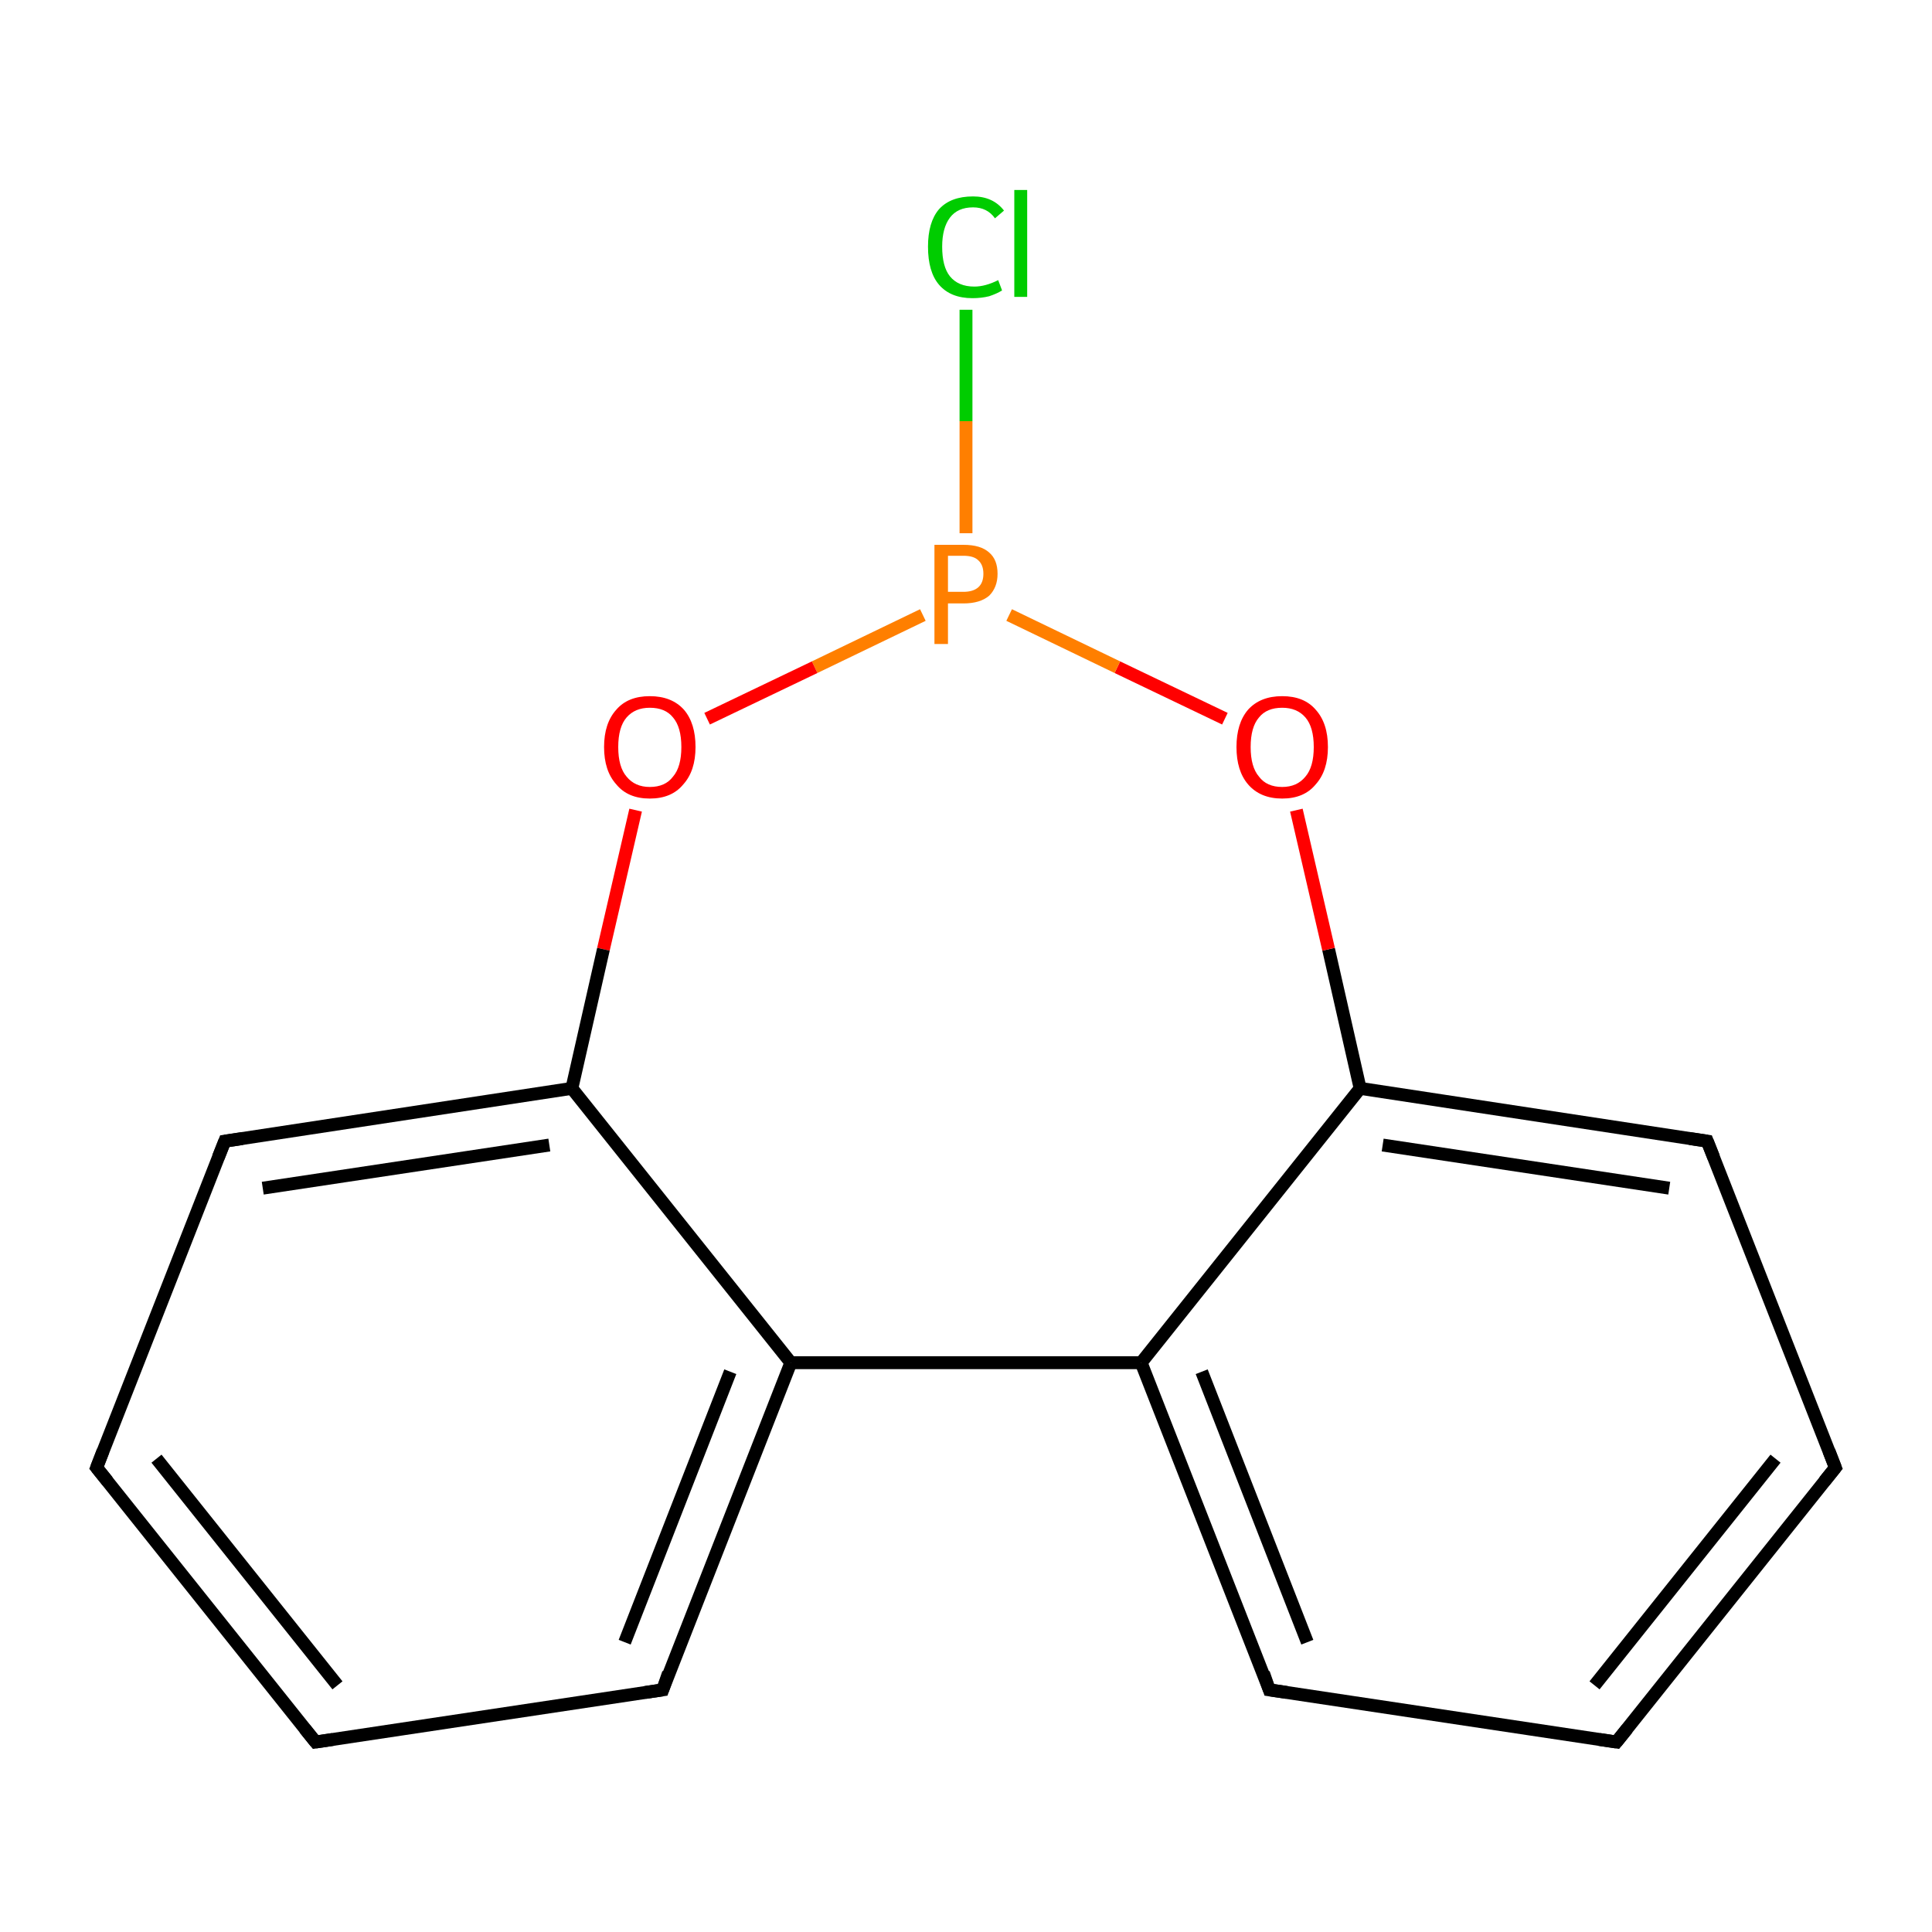 <?xml version='1.0' encoding='iso-8859-1'?>
<svg version='1.1' baseProfile='full'
              xmlns='http://www.w3.org/2000/svg'
                      xmlns:rdkit='http://www.rdkit.org/xml'
                      xmlns:xlink='http://www.w3.org/1999/xlink'
                  xml:space='preserve'
width='300px' height='300px' viewBox='0 0 300 300'>
<!-- END OF HEADER -->
<rect style='opacity:1.0;fill:#FFFFFF;stroke:none' width='300.0' height='300.0' x='0.0' y='0.0'> </rect>
<path class='bond-0 atom-0 atom-1' d='M 49.0,270.5 L 15.0,227.9' style='fill:none;fill-rule:evenodd;stroke:#000000;stroke-width:2.0px;stroke-linecap:butt;stroke-linejoin:miter;stroke-opacity:1' />
<path class='bond-0 atom-0 atom-1' d='M 52.4,261.7 L 24.3,226.5' style='fill:none;fill-rule:evenodd;stroke:#000000;stroke-width:2.0px;stroke-linecap:butt;stroke-linejoin:miter;stroke-opacity:1' />
<path class='bond-1 atom-1 atom-2' d='M 15.0,227.9 L 34.9,177.2' style='fill:none;fill-rule:evenodd;stroke:#000000;stroke-width:2.0px;stroke-linecap:butt;stroke-linejoin:miter;stroke-opacity:1' />
<path class='bond-2 atom-2 atom-3' d='M 34.9,177.2 L 88.8,169.0' style='fill:none;fill-rule:evenodd;stroke:#000000;stroke-width:2.0px;stroke-linecap:butt;stroke-linejoin:miter;stroke-opacity:1' />
<path class='bond-2 atom-2 atom-3' d='M 40.8,184.5 L 85.3,177.8' style='fill:none;fill-rule:evenodd;stroke:#000000;stroke-width:2.0px;stroke-linecap:butt;stroke-linejoin:miter;stroke-opacity:1' />
<path class='bond-3 atom-3 atom-4' d='M 88.8,169.0 L 122.8,211.6' style='fill:none;fill-rule:evenodd;stroke:#000000;stroke-width:2.0px;stroke-linecap:butt;stroke-linejoin:miter;stroke-opacity:1' />
<path class='bond-4 atom-4 atom-5' d='M 122.8,211.6 L 102.9,262.4' style='fill:none;fill-rule:evenodd;stroke:#000000;stroke-width:2.0px;stroke-linecap:butt;stroke-linejoin:miter;stroke-opacity:1' />
<path class='bond-4 atom-4 atom-5' d='M 113.4,213.0 L 97.0,255.0' style='fill:none;fill-rule:evenodd;stroke:#000000;stroke-width:2.0px;stroke-linecap:butt;stroke-linejoin:miter;stroke-opacity:1' />
<path class='bond-5 atom-4 atom-6' d='M 122.8,211.6 L 177.2,211.6' style='fill:none;fill-rule:evenodd;stroke:#000000;stroke-width:2.0px;stroke-linecap:butt;stroke-linejoin:miter;stroke-opacity:1' />
<path class='bond-6 atom-6 atom-7' d='M 177.2,211.6 L 197.1,262.4' style='fill:none;fill-rule:evenodd;stroke:#000000;stroke-width:2.0px;stroke-linecap:butt;stroke-linejoin:miter;stroke-opacity:1' />
<path class='bond-6 atom-6 atom-7' d='M 186.6,213.0 L 203.0,255.0' style='fill:none;fill-rule:evenodd;stroke:#000000;stroke-width:2.0px;stroke-linecap:butt;stroke-linejoin:miter;stroke-opacity:1' />
<path class='bond-7 atom-7 atom-8' d='M 197.1,262.4 L 251.0,270.5' style='fill:none;fill-rule:evenodd;stroke:#000000;stroke-width:2.0px;stroke-linecap:butt;stroke-linejoin:miter;stroke-opacity:1' />
<path class='bond-8 atom-8 atom-9' d='M 251.0,270.5 L 285.0,227.9' style='fill:none;fill-rule:evenodd;stroke:#000000;stroke-width:2.0px;stroke-linecap:butt;stroke-linejoin:miter;stroke-opacity:1' />
<path class='bond-8 atom-8 atom-9' d='M 247.6,261.7 L 275.7,226.5' style='fill:none;fill-rule:evenodd;stroke:#000000;stroke-width:2.0px;stroke-linecap:butt;stroke-linejoin:miter;stroke-opacity:1' />
<path class='bond-9 atom-9 atom-10' d='M 285.0,227.9 L 265.1,177.2' style='fill:none;fill-rule:evenodd;stroke:#000000;stroke-width:2.0px;stroke-linecap:butt;stroke-linejoin:miter;stroke-opacity:1' />
<path class='bond-10 atom-10 atom-11' d='M 265.1,177.2 L 211.2,169.0' style='fill:none;fill-rule:evenodd;stroke:#000000;stroke-width:2.0px;stroke-linecap:butt;stroke-linejoin:miter;stroke-opacity:1' />
<path class='bond-10 atom-10 atom-11' d='M 259.2,184.5 L 214.7,177.8' style='fill:none;fill-rule:evenodd;stroke:#000000;stroke-width:2.0px;stroke-linecap:butt;stroke-linejoin:miter;stroke-opacity:1' />
<path class='bond-11 atom-11 atom-12' d='M 211.2,169.0 L 206.3,147.4' style='fill:none;fill-rule:evenodd;stroke:#000000;stroke-width:2.0px;stroke-linecap:butt;stroke-linejoin:miter;stroke-opacity:1' />
<path class='bond-11 atom-11 atom-12' d='M 206.3,147.4 L 201.3,125.8' style='fill:none;fill-rule:evenodd;stroke:#FF0000;stroke-width:2.0px;stroke-linecap:butt;stroke-linejoin:miter;stroke-opacity:1' />
<path class='bond-12 atom-12 atom-13' d='M 190.2,111.6 L 173.5,103.6' style='fill:none;fill-rule:evenodd;stroke:#FF0000;stroke-width:2.0px;stroke-linecap:butt;stroke-linejoin:miter;stroke-opacity:1' />
<path class='bond-12 atom-12 atom-13' d='M 173.5,103.6 L 156.7,95.5' style='fill:none;fill-rule:evenodd;stroke:#FF7F00;stroke-width:2.0px;stroke-linecap:butt;stroke-linejoin:miter;stroke-opacity:1' />
<path class='bond-13 atom-13 atom-14' d='M 143.3,95.5 L 126.5,103.6' style='fill:none;fill-rule:evenodd;stroke:#FF7F00;stroke-width:2.0px;stroke-linecap:butt;stroke-linejoin:miter;stroke-opacity:1' />
<path class='bond-13 atom-13 atom-14' d='M 126.5,103.6 L 109.8,111.6' style='fill:none;fill-rule:evenodd;stroke:#FF0000;stroke-width:2.0px;stroke-linecap:butt;stroke-linejoin:miter;stroke-opacity:1' />
<path class='bond-14 atom-13 atom-15' d='M 150.0,82.8 L 150.0,65.4' style='fill:none;fill-rule:evenodd;stroke:#FF7F00;stroke-width:2.0px;stroke-linecap:butt;stroke-linejoin:miter;stroke-opacity:1' />
<path class='bond-14 atom-13 atom-15' d='M 150.0,65.4 L 150.0,48.1' style='fill:none;fill-rule:evenodd;stroke:#00CC00;stroke-width:2.0px;stroke-linecap:butt;stroke-linejoin:miter;stroke-opacity:1' />
<path class='bond-15 atom-5 atom-0' d='M 102.9,262.4 L 49.0,270.5' style='fill:none;fill-rule:evenodd;stroke:#000000;stroke-width:2.0px;stroke-linecap:butt;stroke-linejoin:miter;stroke-opacity:1' />
<path class='bond-16 atom-14 atom-3' d='M 98.7,125.8 L 93.7,147.4' style='fill:none;fill-rule:evenodd;stroke:#FF0000;stroke-width:2.0px;stroke-linecap:butt;stroke-linejoin:miter;stroke-opacity:1' />
<path class='bond-16 atom-14 atom-3' d='M 93.7,147.4 L 88.8,169.0' style='fill:none;fill-rule:evenodd;stroke:#000000;stroke-width:2.0px;stroke-linecap:butt;stroke-linejoin:miter;stroke-opacity:1' />
<path class='bond-17 atom-11 atom-6' d='M 211.2,169.0 L 177.2,211.6' style='fill:none;fill-rule:evenodd;stroke:#000000;stroke-width:2.0px;stroke-linecap:butt;stroke-linejoin:miter;stroke-opacity:1' />
<path d='M 47.3,268.4 L 49.0,270.5 L 51.7,270.1' style='fill:none;stroke:#000000;stroke-width:2.0px;stroke-linecap:butt;stroke-linejoin:miter;stroke-miterlimit:10;stroke-opacity:1;' />
<path d='M 16.7,230.0 L 15.0,227.9 L 16.0,225.3' style='fill:none;stroke:#000000;stroke-width:2.0px;stroke-linecap:butt;stroke-linejoin:miter;stroke-miterlimit:10;stroke-opacity:1;' />
<path d='M 33.9,179.7 L 34.9,177.2 L 37.6,176.8' style='fill:none;stroke:#000000;stroke-width:2.0px;stroke-linecap:butt;stroke-linejoin:miter;stroke-miterlimit:10;stroke-opacity:1;' />
<path d='M 103.8,259.8 L 102.9,262.4 L 100.2,262.8' style='fill:none;stroke:#000000;stroke-width:2.0px;stroke-linecap:butt;stroke-linejoin:miter;stroke-miterlimit:10;stroke-opacity:1;' />
<path d='M 196.2,259.8 L 197.1,262.4 L 199.8,262.8' style='fill:none;stroke:#000000;stroke-width:2.0px;stroke-linecap:butt;stroke-linejoin:miter;stroke-miterlimit:10;stroke-opacity:1;' />
<path d='M 248.3,270.1 L 251.0,270.5 L 252.7,268.4' style='fill:none;stroke:#000000;stroke-width:2.0px;stroke-linecap:butt;stroke-linejoin:miter;stroke-miterlimit:10;stroke-opacity:1;' />
<path d='M 283.3,230.0 L 285.0,227.9 L 284.0,225.3' style='fill:none;stroke:#000000;stroke-width:2.0px;stroke-linecap:butt;stroke-linejoin:miter;stroke-miterlimit:10;stroke-opacity:1;' />
<path d='M 266.1,179.7 L 265.1,177.2 L 262.4,176.8' style='fill:none;stroke:#000000;stroke-width:2.0px;stroke-linecap:butt;stroke-linejoin:miter;stroke-miterlimit:10;stroke-opacity:1;' />
<path class='atom-12' d='M 192.0 116.0
Q 192.0 112.3, 193.8 110.2
Q 195.7 108.1, 199.1 108.1
Q 202.5 108.1, 204.3 110.2
Q 206.2 112.3, 206.2 116.0
Q 206.2 119.7, 204.3 121.8
Q 202.5 124.0, 199.1 124.0
Q 195.7 124.0, 193.8 121.8
Q 192.0 119.7, 192.0 116.0
M 199.1 122.2
Q 201.4 122.2, 202.7 120.6
Q 204.0 119.1, 204.0 116.0
Q 204.0 112.9, 202.7 111.4
Q 201.4 109.9, 199.1 109.9
Q 196.7 109.9, 195.5 111.4
Q 194.2 112.9, 194.2 116.0
Q 194.2 119.1, 195.5 120.6
Q 196.7 122.2, 199.1 122.2
' fill='#FF0000'/>
<path class='atom-13' d='M 149.6 84.6
Q 152.3 84.6, 153.6 85.8
Q 154.9 86.9, 154.9 89.1
Q 154.9 91.2, 153.6 92.5
Q 152.2 93.7, 149.6 93.7
L 147.2 93.7
L 147.2 100.0
L 145.1 100.0
L 145.1 84.6
L 149.6 84.6
M 149.6 91.9
Q 151.1 91.9, 151.9 91.2
Q 152.7 90.5, 152.7 89.1
Q 152.7 87.7, 151.9 87.0
Q 151.2 86.3, 149.6 86.3
L 147.2 86.3
L 147.2 91.9
L 149.6 91.9
' fill='#FF7F00'/>
<path class='atom-14' d='M 93.8 116.0
Q 93.8 112.3, 95.7 110.2
Q 97.5 108.1, 100.9 108.1
Q 104.3 108.1, 106.2 110.2
Q 108.0 112.3, 108.0 116.0
Q 108.0 119.7, 106.1 121.8
Q 104.3 124.0, 100.9 124.0
Q 97.5 124.0, 95.7 121.8
Q 93.8 119.7, 93.8 116.0
M 100.9 122.2
Q 103.3 122.2, 104.5 120.6
Q 105.8 119.1, 105.8 116.0
Q 105.8 112.9, 104.5 111.4
Q 103.3 109.9, 100.9 109.9
Q 98.6 109.9, 97.3 111.4
Q 96.0 112.9, 96.0 116.0
Q 96.0 119.1, 97.3 120.6
Q 98.6 122.2, 100.9 122.2
' fill='#FF0000'/>
<path class='atom-15' d='M 144.1 38.3
Q 144.1 34.5, 145.8 32.5
Q 147.6 30.5, 151.1 30.5
Q 154.2 30.5, 155.9 32.7
L 154.5 33.9
Q 153.3 32.2, 151.1 32.2
Q 148.7 32.2, 147.5 33.8
Q 146.3 35.4, 146.3 38.3
Q 146.3 41.4, 147.5 42.9
Q 148.8 44.5, 151.3 44.5
Q 153.0 44.5, 155.0 43.5
L 155.6 45.1
Q 154.8 45.6, 153.6 46.0
Q 152.4 46.3, 151.0 46.3
Q 147.6 46.3, 145.8 44.2
Q 144.1 42.2, 144.1 38.3
' fill='#00CC00'/>
<path class='atom-15' d='M 157.5 29.5
L 159.5 29.5
L 159.5 46.1
L 157.5 46.1
L 157.5 29.5
' fill='#00CC00'/>
</svg>
